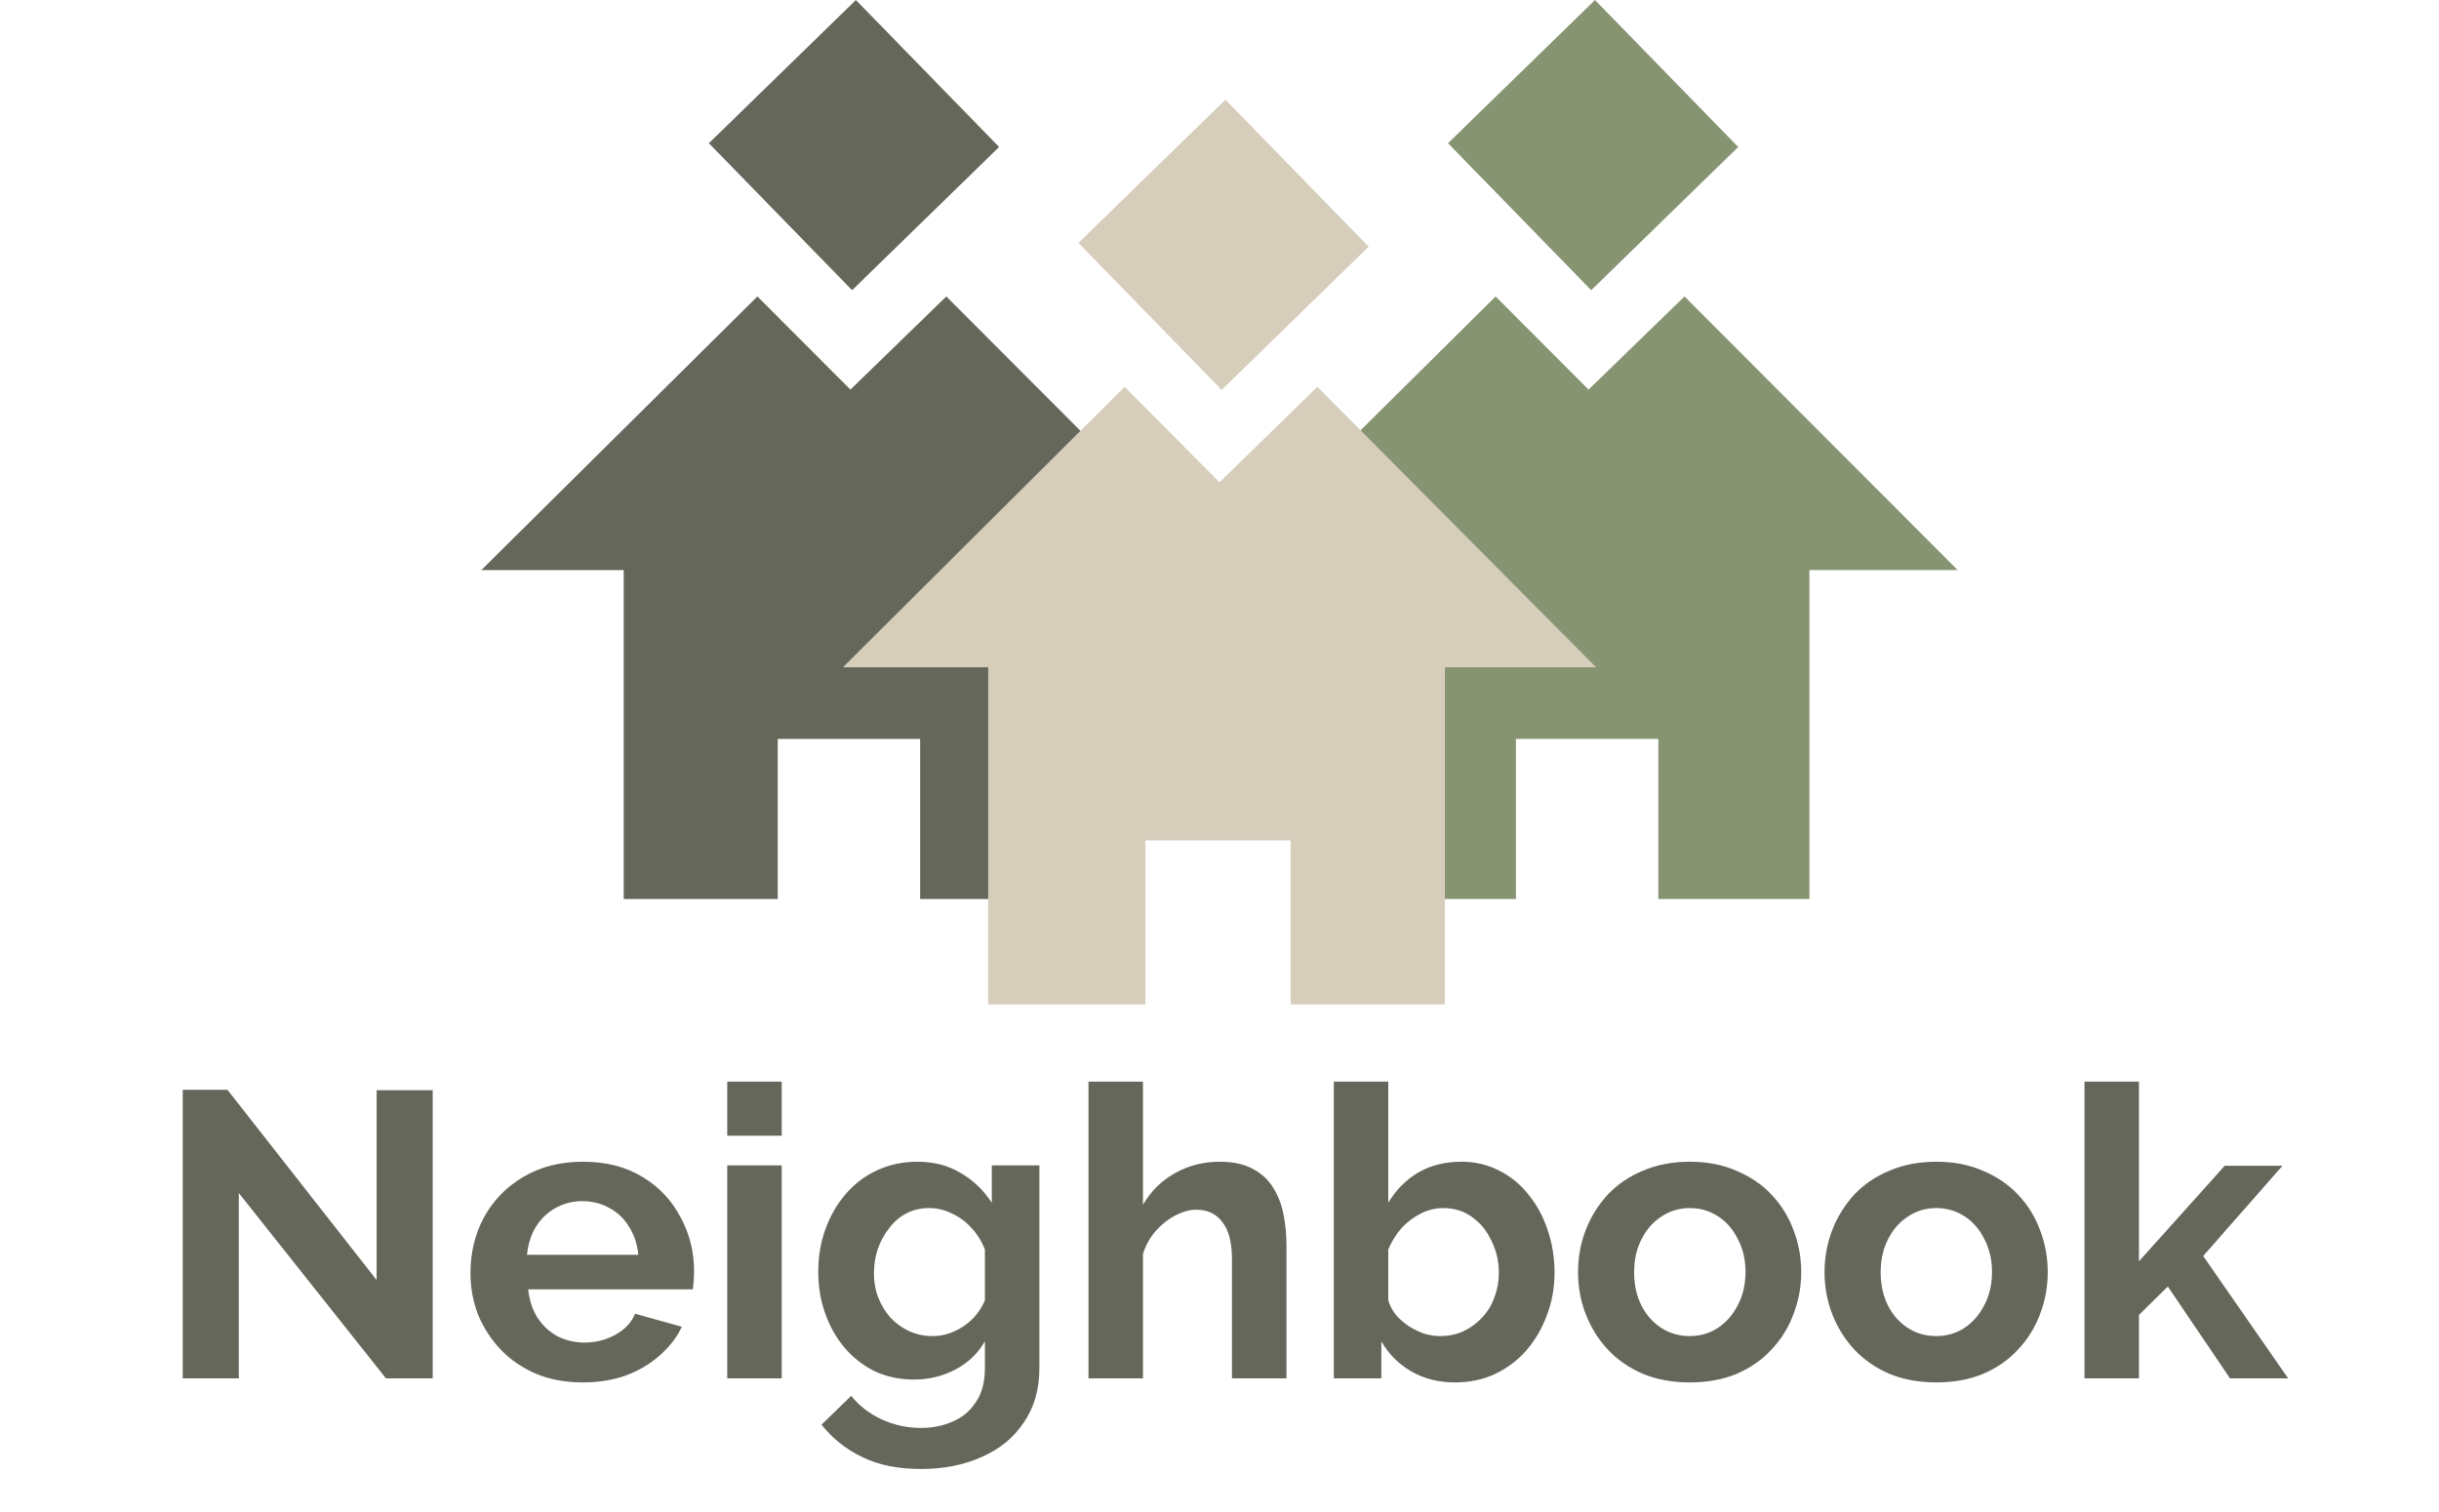 <svg width="150" height="93" viewBox="0 0 150 93" fill="none" xmlns="http://www.w3.org/2000/svg">
    <path d="M75 35.064L91.98 18.235L97.699 23.964L103.598 18.235L120.399 35.064H111.283V55.295H101.989V45.448H93.231V55.295H83.758V35.064H75Z" fill="#879472"/>
    <rect x="89.053" y="8.809" width="12.622" height="12.622" transform="rotate(-44.255 89.053 8.809)" fill="#879472"/>
    <path d="M29.601 35.064L46.581 18.235L52.301 23.964L58.199 18.235L75 35.064H65.885V55.295H56.59V45.448H47.832V55.295H38.359V35.064H29.601Z" fill="#64675A"/>
    <rect x="43.597" y="8.809" width="12.622" height="12.622" transform="rotate(-44.255 43.597 8.809)" fill="#64675A"/>
    <path d="M51.837 41.044L69.164 23.794L75 29.666L81.019 23.794L98.162 41.044H88.861V61.781H79.377V51.688H70.44V61.781H60.774V41.044H51.837Z" fill="#D6CDBB"/>
    <rect x="66.325" y="14.941" width="12.622" height="12.622" transform="rotate(-44.255 66.325 14.941)" fill="#D6CDBB"/>
    <path d="M14.687 73.38V84.78H11.237V67.03H13.987L23.162 78.73V67.055H26.612V84.78H23.737L14.687 73.38ZM35.835 85.03C34.785 85.03 33.835 84.855 32.985 84.505C32.135 84.139 31.41 83.647 30.81 83.03C30.21 82.397 29.743 81.68 29.41 80.88C29.093 80.064 28.935 79.205 28.935 78.305C28.935 77.055 29.21 75.914 29.76 74.88C30.326 73.847 31.127 73.022 32.16 72.405C33.21 71.772 34.443 71.455 35.86 71.455C37.293 71.455 38.518 71.772 39.535 72.405C40.551 73.022 41.327 73.847 41.86 74.88C42.41 75.897 42.685 76.997 42.685 78.18C42.685 78.38 42.676 78.589 42.66 78.805C42.643 79.005 42.627 79.172 42.61 79.305H32.485C32.551 79.972 32.743 80.555 33.06 81.055C33.393 81.555 33.81 81.939 34.31 82.205C34.827 82.455 35.377 82.58 35.96 82.58C36.627 82.58 37.252 82.422 37.835 82.105C38.435 81.772 38.843 81.339 39.06 80.805L41.935 81.605C41.618 82.272 41.16 82.864 40.56 83.38C39.977 83.897 39.285 84.305 38.485 84.605C37.685 84.889 36.801 85.03 35.835 85.03ZM32.41 77.18H39.26C39.193 76.514 39.002 75.939 38.685 75.455C38.385 74.955 37.985 74.572 37.485 74.305C36.985 74.022 36.426 73.88 35.81 73.88C35.21 73.88 34.66 74.022 34.16 74.305C33.676 74.572 33.276 74.955 32.96 75.455C32.66 75.939 32.477 76.514 32.41 77.18ZM44.726 84.78V71.68H48.076V84.78H44.726ZM44.726 69.855V66.53H48.076V69.855H44.726ZM56.223 84.855C55.356 84.855 54.556 84.689 53.823 84.355C53.106 84.005 52.481 83.522 51.948 82.905C51.431 82.289 51.031 81.58 50.748 80.78C50.464 79.98 50.323 79.13 50.323 78.23C50.323 77.28 50.473 76.397 50.773 75.58C51.073 74.764 51.489 74.047 52.023 73.43C52.573 72.797 53.214 72.314 53.948 71.98C54.698 71.63 55.523 71.455 56.423 71.455C57.439 71.455 58.331 71.689 59.098 72.155C59.864 72.605 60.498 73.214 60.998 73.98V71.68H63.923V84.155C63.923 85.455 63.606 86.564 62.973 87.48C62.356 88.414 61.498 89.122 60.398 89.605C59.298 90.105 58.048 90.355 56.648 90.355C55.231 90.355 54.031 90.114 53.048 89.63C52.064 89.164 51.223 88.497 50.523 87.63L52.348 85.855C52.848 86.472 53.473 86.955 54.223 87.305C54.989 87.655 55.798 87.83 56.648 87.83C57.364 87.83 58.014 87.697 58.598 87.43C59.198 87.18 59.673 86.78 60.023 86.23C60.389 85.697 60.573 85.005 60.573 84.155V82.505C60.139 83.255 59.523 83.839 58.723 84.255C57.939 84.655 57.106 84.855 56.223 84.855ZM57.348 82.18C57.714 82.18 58.064 82.122 58.398 82.005C58.731 81.889 59.039 81.73 59.323 81.53C59.606 81.33 59.856 81.097 60.073 80.83C60.289 80.547 60.456 80.264 60.573 79.98V76.855C60.373 76.339 60.089 75.889 59.723 75.505C59.373 75.122 58.973 74.83 58.523 74.63C58.089 74.414 57.631 74.305 57.148 74.305C56.631 74.305 56.164 74.414 55.748 74.63C55.331 74.847 54.973 75.155 54.673 75.555C54.373 75.939 54.139 76.372 53.973 76.855C53.823 77.322 53.748 77.814 53.748 78.33C53.748 78.864 53.839 79.364 54.023 79.83C54.206 80.297 54.456 80.705 54.773 81.055C55.106 81.405 55.489 81.68 55.923 81.88C56.373 82.08 56.848 82.18 57.348 82.18ZM79.118 84.78H75.767V77.43C75.767 76.414 75.567 75.655 75.168 75.155C74.784 74.655 74.251 74.405 73.567 74.405C73.168 74.405 72.743 74.522 72.293 74.755C71.843 74.989 71.434 75.314 71.067 75.73C70.718 76.13 70.459 76.597 70.293 77.13V84.78H66.942V66.53H70.293V74.105C70.776 73.272 71.434 72.622 72.267 72.155C73.101 71.689 74.009 71.455 74.993 71.455C75.843 71.455 76.534 71.605 77.067 71.905C77.601 72.189 78.017 72.58 78.317 73.08C78.618 73.564 78.826 74.114 78.942 74.73C79.059 75.33 79.118 75.955 79.118 76.605V84.78ZM89.48 85.03C88.48 85.03 87.589 84.805 86.805 84.355C86.022 83.905 85.405 83.289 84.955 82.505V84.78H82.03V66.53H85.38V73.98C85.847 73.197 86.455 72.58 87.205 72.13C87.972 71.68 88.864 71.455 89.88 71.455C90.73 71.455 91.505 71.639 92.205 72.005C92.905 72.355 93.505 72.847 94.005 73.48C94.522 74.114 94.914 74.839 95.18 75.655C95.464 76.472 95.605 77.347 95.605 78.28C95.605 79.214 95.447 80.089 95.13 80.905C94.83 81.722 94.405 82.447 93.855 83.08C93.305 83.697 92.655 84.18 91.905 84.53C91.172 84.864 90.364 85.03 89.48 85.03ZM88.555 82.18C89.089 82.18 89.572 82.08 90.005 81.88C90.455 81.664 90.839 81.38 91.155 81.03C91.489 80.68 91.739 80.272 91.905 79.805C92.089 79.322 92.18 78.822 92.18 78.305C92.18 77.589 92.03 76.93 91.73 76.33C91.447 75.714 91.047 75.222 90.53 74.855C90.03 74.489 89.439 74.305 88.755 74.305C88.272 74.305 87.805 74.422 87.355 74.655C86.922 74.872 86.53 75.172 86.18 75.555C85.847 75.939 85.58 76.372 85.38 76.855V79.98C85.48 80.314 85.639 80.614 85.855 80.88C86.089 81.147 86.355 81.38 86.655 81.58C86.955 81.764 87.264 81.914 87.58 82.03C87.914 82.13 88.239 82.18 88.555 82.18ZM103.925 85.03C102.858 85.03 101.9 84.855 101.05 84.505C100.2 84.139 99.475 83.639 98.875 83.005C98.292 82.372 97.842 81.647 97.525 80.83C97.208 80.014 97.05 79.155 97.05 78.255C97.05 77.339 97.208 76.472 97.525 75.655C97.842 74.839 98.292 74.114 98.875 73.48C99.475 72.847 100.2 72.355 101.05 72.005C101.9 71.639 102.858 71.455 103.925 71.455C104.992 71.455 105.942 71.639 106.775 72.005C107.625 72.355 108.35 72.847 108.95 73.48C109.55 74.114 110 74.839 110.3 75.655C110.617 76.472 110.775 77.339 110.775 78.255C110.775 79.155 110.617 80.014 110.3 80.83C110 81.647 109.55 82.372 108.95 83.005C108.367 83.639 107.65 84.139 106.8 84.505C105.95 84.855 104.992 85.03 103.925 85.03ZM100.5 78.255C100.5 79.022 100.65 79.705 100.95 80.305C101.25 80.889 101.658 81.347 102.175 81.68C102.692 82.014 103.275 82.18 103.925 82.18C104.558 82.18 105.133 82.014 105.65 81.68C106.167 81.33 106.575 80.864 106.875 80.28C107.192 79.68 107.35 78.997 107.35 78.23C107.35 77.48 107.192 76.805 106.875 76.205C106.575 75.605 106.167 75.139 105.65 74.805C105.133 74.472 104.558 74.305 103.925 74.305C103.275 74.305 102.692 74.48 102.175 74.83C101.658 75.164 101.25 75.63 100.95 76.23C100.65 76.814 100.5 77.489 100.5 78.255ZM119.086 85.03C118.02 85.03 117.061 84.855 116.211 84.505C115.361 84.139 114.636 83.639 114.036 83.005C113.453 82.372 113.003 81.647 112.686 80.83C112.37 80.014 112.211 79.155 112.211 78.255C112.211 77.339 112.37 76.472 112.686 75.655C113.003 74.839 113.453 74.114 114.036 73.48C114.636 72.847 115.361 72.355 116.211 72.005C117.061 71.639 118.02 71.455 119.086 71.455C120.153 71.455 121.103 71.639 121.936 72.005C122.786 72.355 123.511 72.847 124.111 73.48C124.711 74.114 125.161 74.839 125.461 75.655C125.778 76.472 125.936 77.339 125.936 78.255C125.936 79.155 125.778 80.014 125.461 80.83C125.161 81.647 124.711 82.372 124.111 83.005C123.528 83.639 122.811 84.139 121.961 84.505C121.111 84.855 120.153 85.03 119.086 85.03ZM115.661 78.255C115.661 79.022 115.811 79.705 116.111 80.305C116.411 80.889 116.82 81.347 117.336 81.68C117.853 82.014 118.436 82.18 119.086 82.18C119.72 82.18 120.295 82.014 120.811 81.68C121.328 81.33 121.736 80.864 122.036 80.28C122.353 79.68 122.511 78.997 122.511 78.23C122.511 77.48 122.353 76.805 122.036 76.205C121.736 75.605 121.328 75.139 120.811 74.805C120.295 74.472 119.72 74.305 119.086 74.305C118.436 74.305 117.853 74.48 117.336 74.83C116.82 75.164 116.411 75.63 116.111 76.23C115.811 76.814 115.661 77.489 115.661 78.255ZM137.147 84.78L133.322 79.13L131.547 80.88V84.78H128.197V66.53H131.547V77.58L136.822 71.705H140.372L135.497 77.255L140.722 84.78H137.147Z" fill="#64675A"/>
</svg>
